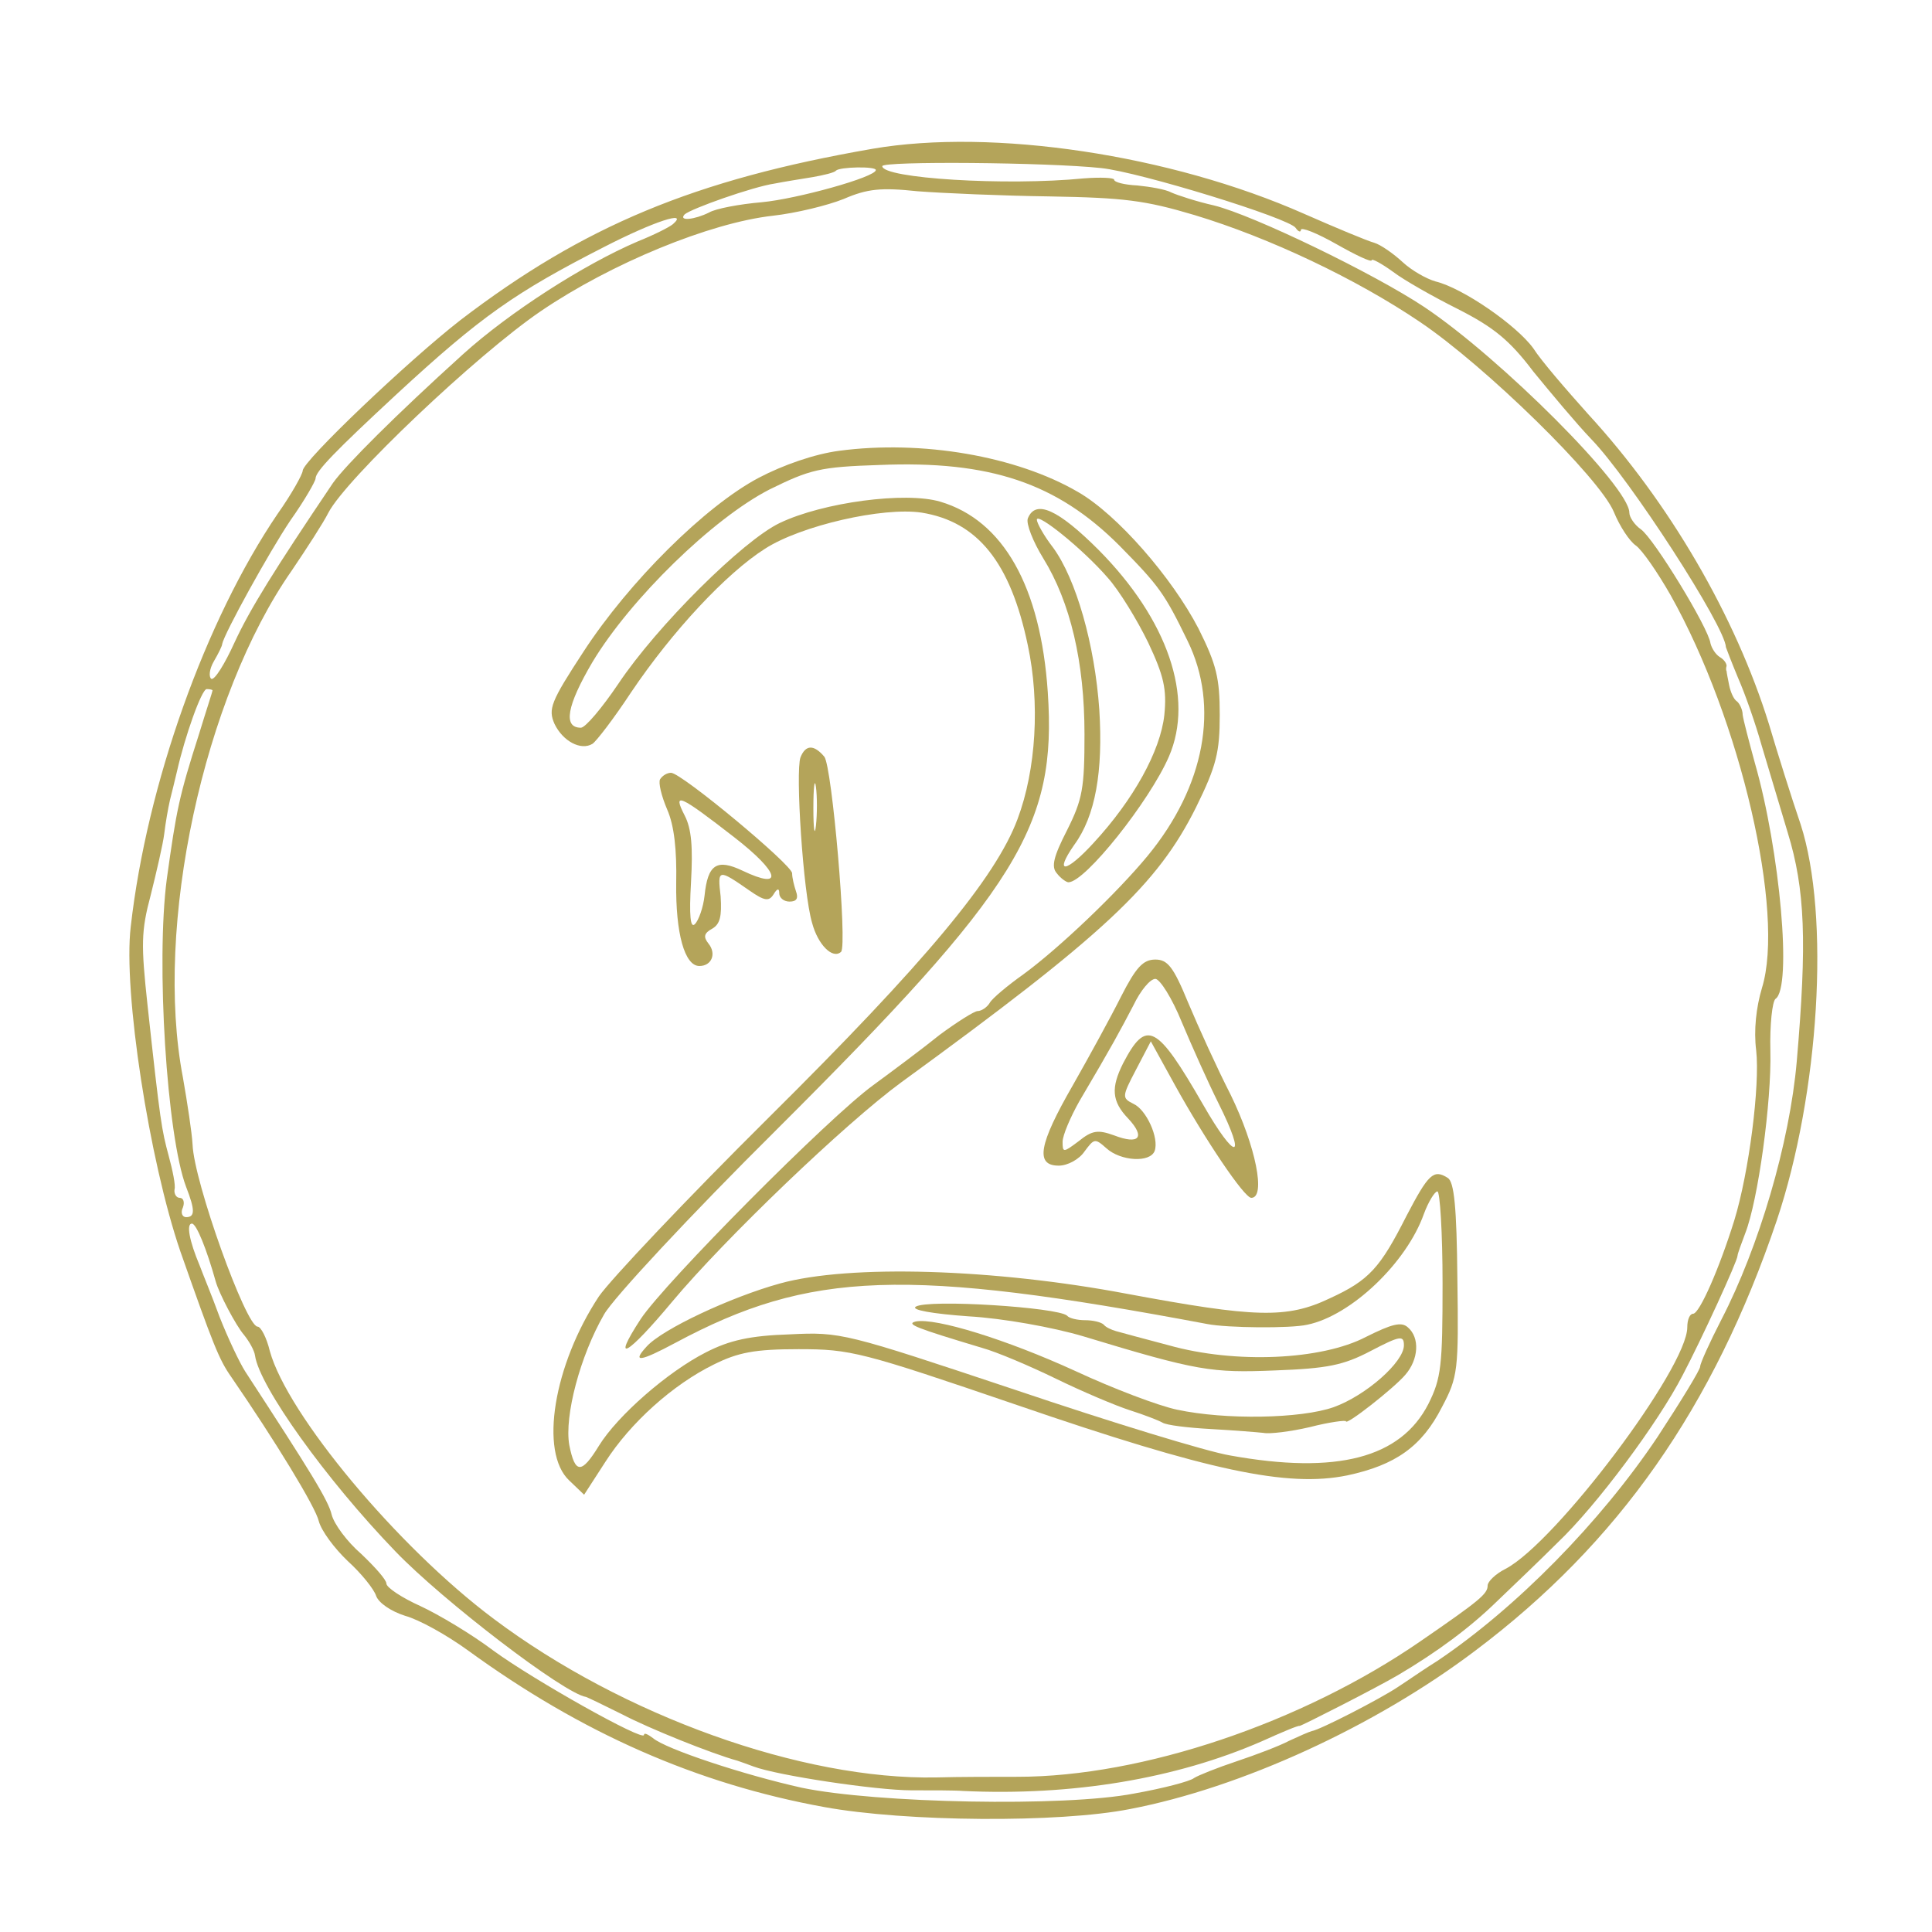 <?xml version="1.0" standalone="no"?>
<!DOCTYPE svg PUBLIC "-//W3C//DTD SVG 20010904//EN"
 "http://www.w3.org/TR/2001/REC-SVG-20010904/DTD/svg10.dtd">
<svg version="1.0" xmlns="http://www.w3.org/2000/svg"
 width="300pt" height="300pt" viewBox="0 0 300 300"
 preserveAspectRatio="xMidYMid meet">
<g transform="translate(0,300) scale(0.1,-0.1)"
fill="#B4A45A" stroke="none">
<path d="M1355 2769 c-277 -48 -449 -120 -640 -266 -81 -63 -245 -219 -245
-234 0 -5 -17 -36 -39 -67 -112 -165 -203 -420 -228 -641 -12 -101 29 -364 77
-504 51 -145 60 -168 79 -195 68 -99 131 -202 136 -224 4 -15 24 -42 45 -62
21 -19 41 -44 44 -54 4 -11 23 -24 45 -31 22 -6 65 -30 98 -54 176 -128 355
-207 553 -243 126 -23 364 -25 475 -3 172 33 380 128 536 246 222 167 370 378
468 668 66 197 83 473 37 615 -14 41 -36 111 -49 155 -52 168 -155 345 -281
482 -34 38 -73 83 -85 102 -26 36 -110 94 -152 104 -14 4 -37 17 -51 30 -14
13 -34 27 -44 30 -11 3 -59 23 -109 45 -208 92 -484 133 -670 101z m355 -30
c59 -6 293 -78 302 -93 4 -6 8 -7 8 -3 0 5 25 -5 55 -22 30 -17 55 -29 55 -25
0 3 15 -5 33 -18 17 -13 63 -39 101 -58 55 -28 80 -48 117 -97 27 -33 67 -81
90 -105 60 -62 208 -291 209 -323 1 -3 9 -24 19 -48 11 -25 27 -71 36 -103 10
-33 28 -94 41 -137 27 -88 30 -170 14 -355 -11 -127 -59 -289 -117 -401 -18
-35 -33 -68 -33 -73 0 -5 -30 -54 -66 -109 -89 -133 -220 -266 -342 -348 -21
-13 -48 -32 -62 -41 -27 -18 -120 -66 -133 -68 -4 -1 -20 -8 -35 -15 -15 -8
-52 -22 -82 -32 -30 -10 -60 -22 -66 -26 -6 -5 -48 -16 -93 -24 -108 -21 -401
-15 -516 9 -90 20 -211 60 -231 77 -8 6 -14 9 -14 5 0 -11 -171 85 -234 131
-33 25 -85 56 -113 69 -29 13 -53 29 -53 35 0 6 -18 26 -39 46 -22 19 -42 46
-46 61 -5 22 -33 67 -134 222 -9 14 -27 52 -40 85 -12 33 -27 69 -31 80 -16
38 -21 65 -12 65 7 0 23 -40 37 -90 5 -18 31 -68 44 -83 8 -10 16 -24 17 -32
7 -48 110 -192 218 -304 73 -76 262 -221 296 -226 3 -1 28 -13 56 -27 42 -22
139 -61 179 -72 6 -2 17 -6 25 -9 37 -14 191 -37 245 -37 33 0 69 0 80 -1 170
-8 331 19 464 77 31 14 57 25 59 24 3 0 119 59 153 79 61 36 112 74 153 114
24 23 67 64 95 92 60 57 156 186 194 260 29 55 85 177 85 185 0 3 6 19 12 35
20 51 41 205 39 283 -1 41 3 77 8 81 26 17 7 230 -32 366 -9 33 -18 67 -19 75
0 8 -5 18 -9 21 -5 3 -10 15 -12 25 -2 10 -4 20 -4 22 -1 1 -1 5 0 8 0 4 -4
10 -11 14 -6 4 -12 13 -14 21 -3 24 -88 163 -108 177 -10 7 -18 19 -18 26 0
40 -200 240 -318 319 -78 52 -266 143 -327 158 -27 6 -57 16 -66 20 -9 5 -33
9 -53 11 -20 1 -36 5 -36 9 0 3 -21 4 -47 2 -121 -12 -313 0 -313 19 0 8 256
6 340 -3z m-350 -3 c0 -11 -123 -45 -177 -50 -35 -3 -72 -10 -82 -16 -22 -11
-48 -14 -38 -3 10 9 106 43 140 48 15 3 41 7 59 10 17 3 34 7 36 10 6 6 62 7
62 1z m270 -41 c115 -2 148 -6 225 -29 116 -35 251 -99 350 -166 101 -68 279
-242 301 -295 9 -22 24 -45 34 -52 10 -7 34 -42 54 -77 109 -194 178 -493 142
-610 -9 -30 -13 -66 -9 -97 6 -54 -11 -189 -34 -264 -23 -74 -54 -145 -64
-145 -5 0 -9 -9 -9 -21 0 -63 -204 -334 -282 -375 -16 -8 -28 -20 -28 -26 0
-13 -12 -23 -105 -87 -183 -126 -431 -210 -625 -210 -36 0 -92 0 -126 -1 -209
-4 -487 96 -687 246 -150 112 -321 318 -348 416 -5 21 -14 38 -19 38 -18 0
-99 225 -101 283 -1 18 -8 64 -15 104 -45 234 32 591 169 787 23 34 49 74 57
90 27 52 230 245 330 313 109 74 262 137 360 148 36 4 85 16 110 26 37 16 58
18 115 12 39 -3 131 -7 205 -8z m-585 -43 c-6 -5 -30 -17 -55 -27 -84 -36
-199 -110 -271 -175 -105 -95 -182 -172 -202 -200 -91 -135 -129 -196 -153
-248 -15 -33 -31 -59 -36 -56 -4 3 -3 15 4 27 7 12 13 24 13 27 3 16 73 143
106 192 22 31 39 61 39 65 0 11 30 42 126 131 131 121 184 158 323 229 76 39
131 57 106 35z m-715 -724 c0 -2 -10 -32 -21 -68 -31 -97 -35 -117 -50 -225
-17 -129 0 -399 30 -478 14 -36 14 -47 0 -47 -6 0 -9 7 -5 15 3 8 1 15 -5 15
-5 0 -9 6 -8 13 2 6 -3 30 -9 52 -11 41 -13 51 -33 235 -10 93 -10 114 5 170
9 36 19 79 21 95 2 17 6 40 9 53 3 12 8 32 11 45 12 53 38 127 46 127 5 0 9
-1 9 -2z"/>
<path d="M1303 2300 c-38 -5 -87 -22 -125 -42 -83 -44 -201 -161 -272 -270
-51 -78 -55 -89 -45 -112 13 -27 41 -42 59 -31 6 4 33 39 60 80 64 95 148 185
208 223 56 36 183 65 243 56 87 -14 138 -77 165 -206 19 -89 13 -193 -16 -270
-34 -91 -143 -222 -386 -463 -127 -126 -246 -252 -264 -278 -70 -106 -93 -242
-46 -286 l23 -22 33 51 c39 61 105 120 168 151 38 19 64 24 132 24 81 0 97 -4
340 -87 297 -102 419 -128 512 -109 75 16 116 45 147 106 25 47 26 57 24 199
-1 112 -5 151 -15 157 -22 14 -30 6 -64 -59 -41 -81 -58 -100 -119 -128 -67
-32 -116 -30 -315 7 -206 39 -431 46 -539 16 -76 -21 -183 -71 -207 -98 -23
-25 -11 -24 45 6 209 112 358 117 826 29 31 -6 129 -7 155 -1 68 14 154 96
181 172 7 19 17 35 21 35 4 0 8 -64 8 -143 0 -128 -2 -147 -22 -187 -43 -84
-142 -110 -308 -80 -36 6 -186 52 -334 102 -264 88 -270 90 -350 86 -61 -2
-93 -9 -130 -28 -59 -30 -137 -98 -166 -145 -27 -44 -37 -44 -46 1 -8 45 17
139 54 203 14 25 134 154 267 286 377 376 436 472 422 680 -11 164 -69 267
-167 296 -54 16 -182 -1 -249 -33 -57 -27 -191 -160 -251 -250 -25 -37 -51
-68 -58 -68 -28 0 -22 34 18 102 59 98 187 223 275 268 63 31 78 35 171 38
171 7 275 -28 372 -125 62 -63 70 -74 106 -148 50 -102 27 -226 -62 -334 -47
-57 -137 -143 -193 -184 -24 -17 -48 -37 -52 -44 -4 -7 -13 -13 -19 -13 -5 0
-32 -17 -59 -37 -26 -21 -73 -56 -103 -78 -69 -50 -323 -306 -361 -363 -47
-72 -21 -57 49 27 82 98 269 277 355 340 316 230 398 307 458 427 32 65 37 86
37 144 0 57 -5 78 -33 134 -41 79 -126 177 -187 212 -96 56 -243 81 -371 64z"/>
<path d="M1596 2195 c-3 -8 8 -36 24 -62 42 -68 64 -161 64 -273 0 -84 -3
-101 -27 -149 -21 -41 -25 -57 -16 -67 6 -8 15 -14 18 -14 26 0 126 126 156
195 40 92 -2 213 -109 321 -63 63 -98 79 -110 49z m124 -92 c18 -20 46 -66 63
-101 24 -51 29 -72 25 -112 -6 -56 -48 -132 -110 -199 -43 -47 -62 -49 -30 -3
33 45 45 114 39 210 -7 101 -36 203 -72 252 -14 18 -25 38 -25 43 0 12 72 -46
110 -90z"/>
<path d="M1243 1824 c-8 -22 4 -210 18 -257 9 -34 32 -57 45 -45 10 10 -14
288 -26 303 -16 19 -29 19 -37 -1z m24 -106 c-2 -18 -4 -6 -4 27 0 33 2 48 4
33 2 -15 2 -42 0 -60z"/>
<path d="M1025 1790 c-3 -5 2 -26 11 -47 11 -25 15 -63 14 -114 -1 -78 13
-129 36 -129 19 0 27 19 14 35 -8 10 -7 16 6 23 12 7 15 19 13 50 -5 43 -4 43
45 9 23 -16 30 -17 37 -6 6 10 9 10 9 2 0 -7 7 -13 16 -13 11 0 14 5 10 16 -3
9 -6 21 -6 28 0 13 -172 156 -188 156 -6 0 -13 -4 -17 -10z m115 -90 c71 -55
78 -83 13 -52 -40 19 -54 10 -59 -39 -2 -18 -9 -38 -15 -44 -7 -7 -9 13 -6 65
3 54 1 83 -10 104 -19 37 -8 32 77 -34z"/>
<path d="M1741 1453 c-16 -32 -50 -94 -75 -138 -53 -92 -59 -125 -22 -125 14
0 32 10 40 22 15 20 16 21 34 5 22 -20 68 -23 75 -4 7 20 -13 64 -33 73 -18 9
-18 11 4 53 l23 44 38 -69 c46 -83 107 -174 118 -174 23 0 7 80 -32 160 -21
41 -50 105 -66 143 -23 56 -32 67 -51 67 -19 0 -30 -12 -53 -57z m94 -40 c16
-38 41 -94 57 -126 45 -90 27 -91 -24 -2 -72 125 -88 133 -124 64 -19 -38 -18
-59 8 -86 27 -29 17 -41 -22 -26 -25 9 -34 8 -55 -9 -24 -18 -25 -18 -25 -1 0
10 12 38 26 63 52 88 63 109 84 149 11 23 26 41 34 41 7 0 26 -30 41 -67z"/>
<path d="M1422 971 c-8 -5 26 -11 82 -15 53 -3 131 -17 178 -31 178 -54 199
-57 298 -53 81 3 106 8 148 30 46 24 52 25 52 9 0 -26 -59 -78 -109 -96 -51
-18 -168 -20 -243 -4 -29 6 -100 33 -158 60 -107 49 -217 83 -248 77 -16 -4 0
-10 103 -41 22 -6 74 -28 115 -48 41 -20 93 -42 115 -49 22 -7 45 -16 50 -19
6 -4 39 -8 75 -10 36 -2 73 -5 82 -6 9 -2 42 2 72 9 31 8 56 11 56 9 0 -7 74
51 92 72 21 24 23 58 4 74 -10 9 -25 5 -65 -15 -69 -36 -203 -42 -306 -13 -38
10 -75 20 -82 22 -7 2 -16 6 -19 10 -4 4 -17 7 -29 7 -12 0 -25 3 -28 7 -14
13 -216 26 -235 14z"/>
</g>
</svg>

